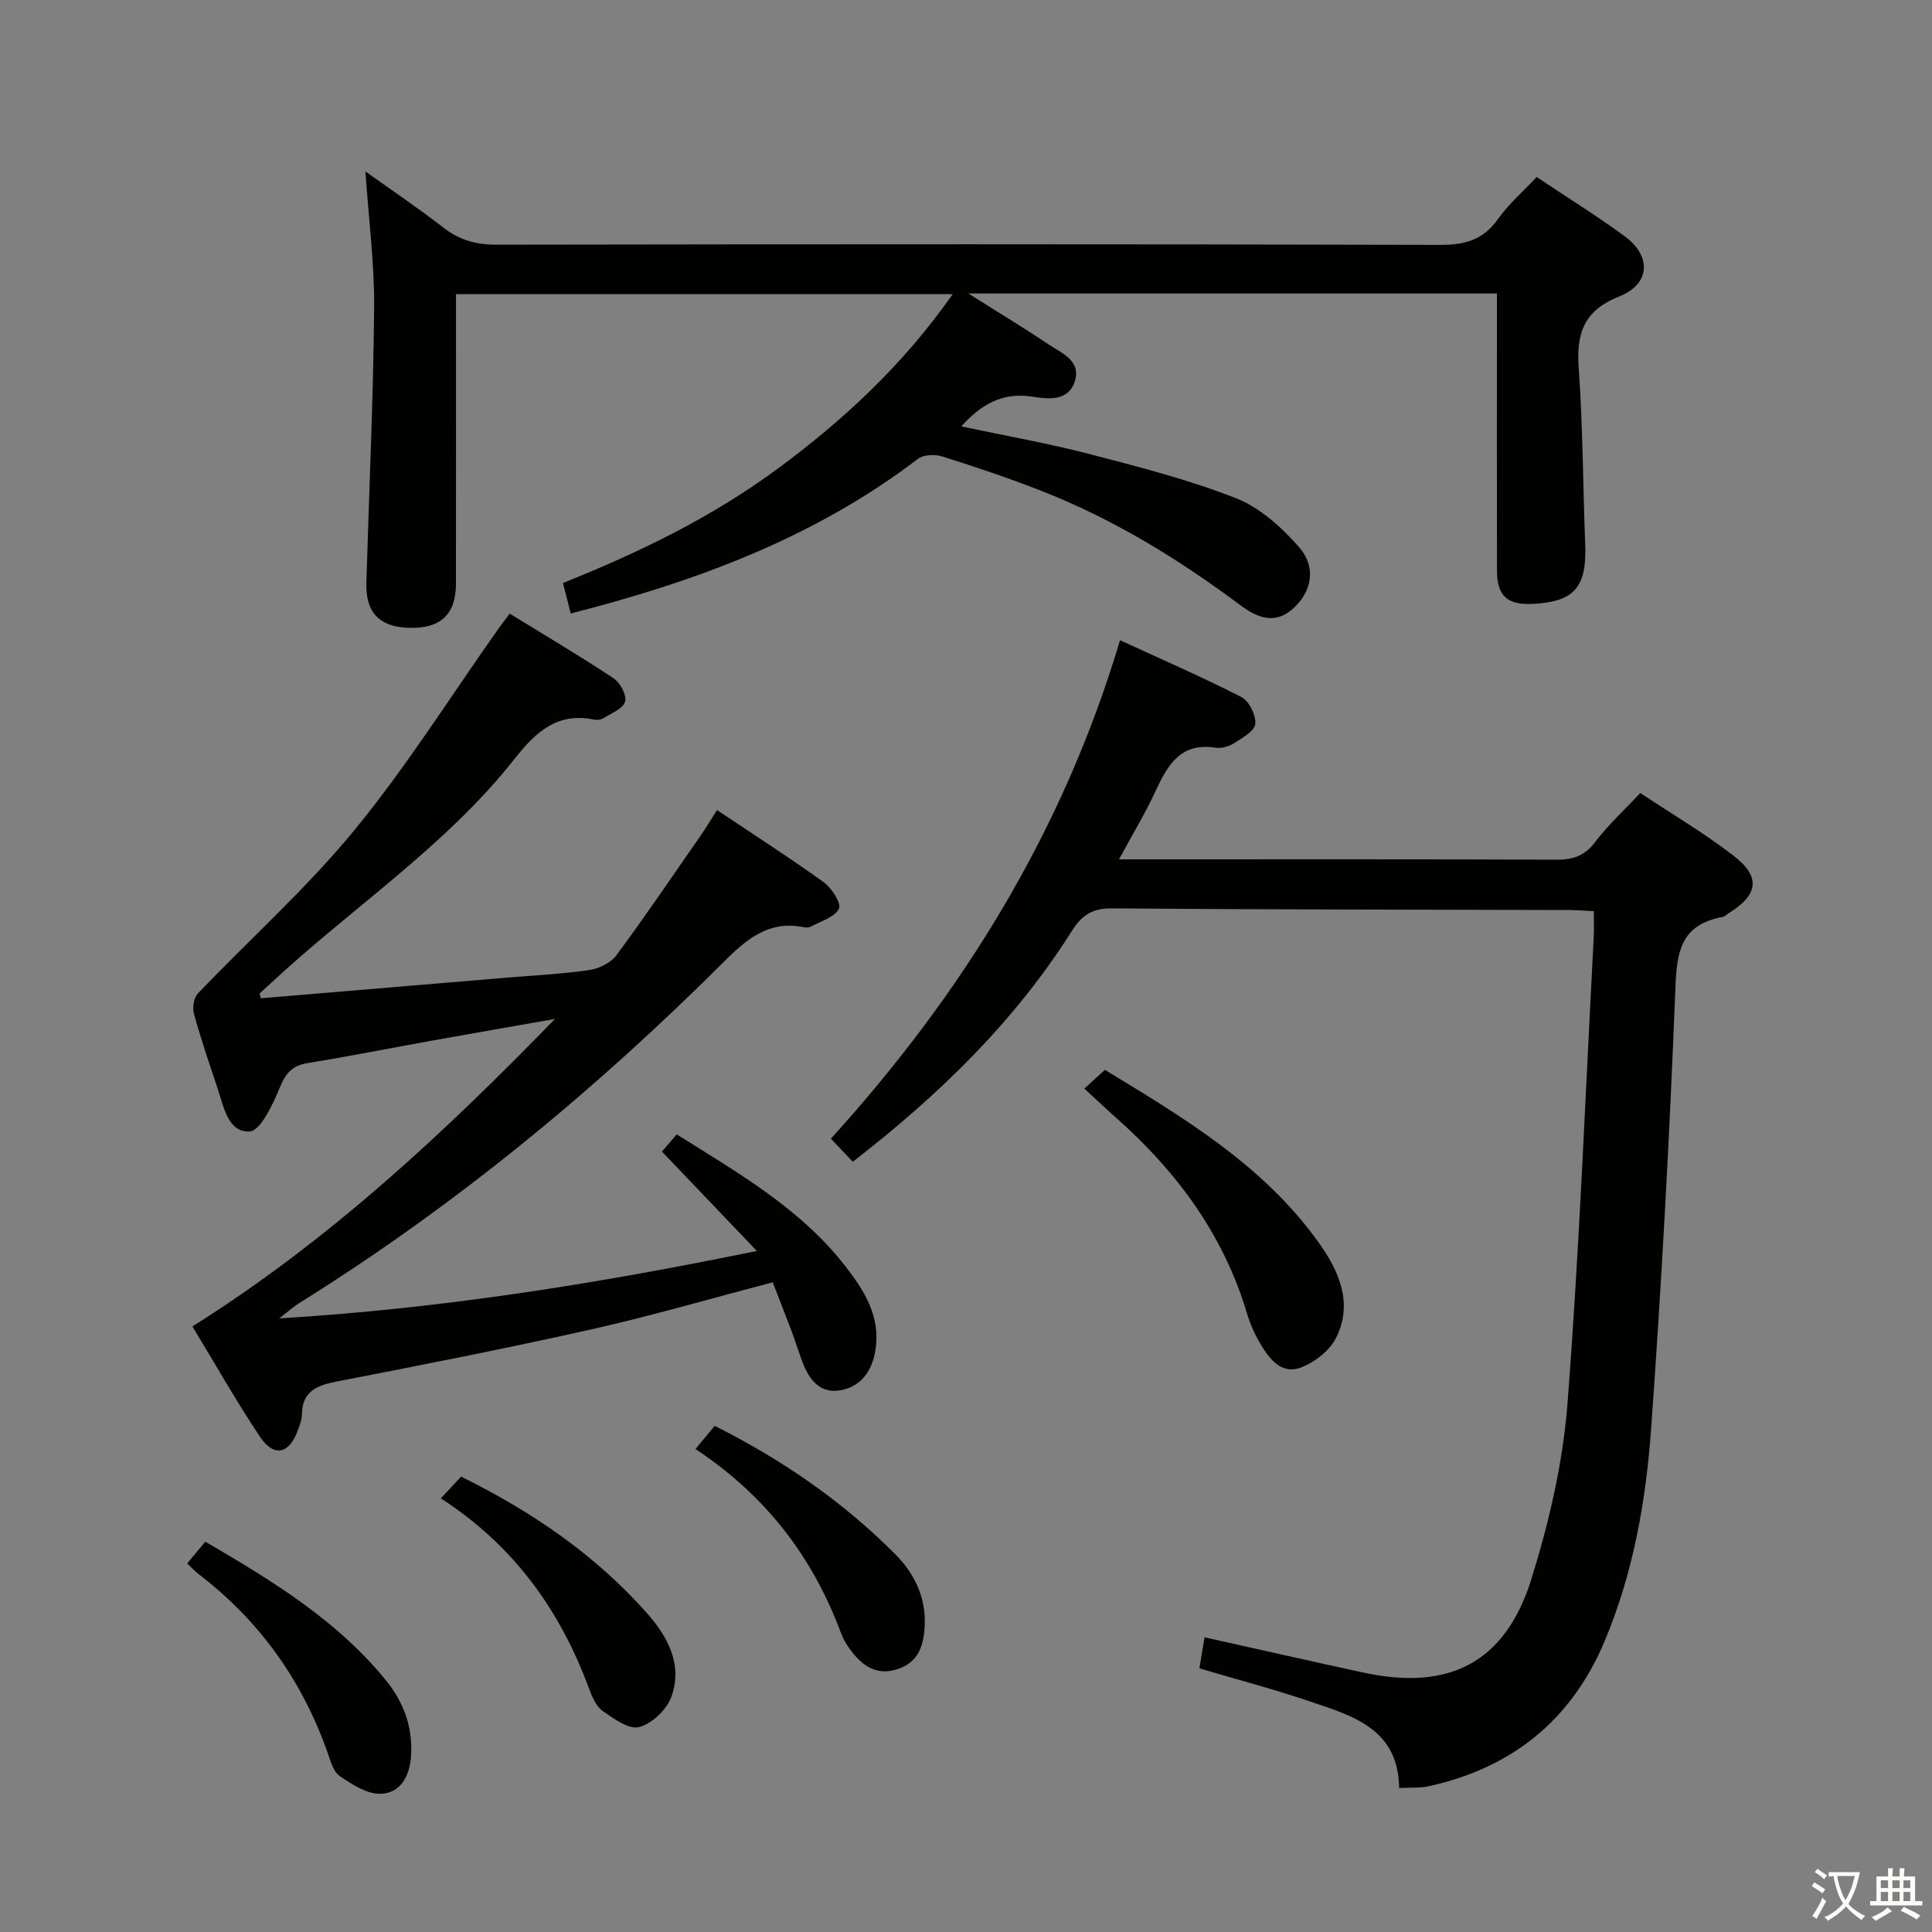 <svg enable-background="new 0 0 400 400" viewBox="0 0 400 400" xmlns="http://www.w3.org/2000/svg"><rect x="0" y="0" width="400" height="400" fill="#808080" stroke="none"/><path d="m377.9 391.2c-.2.3-.4.5-.6.8-.7-.6-1.4-1-2.2-1.5.2-.3.4-.5.5-.8.6.4 1.4.8 2.3 1.5zm-1.8 6.1c-.2-.2-.5-.4-.9-.6.4-.6.8-1.2 1.2-1.9s.7-1.3.9-1.9c.3.3.5.5.8.7-.7 1.3-1.4 2.6-2 3.7zm2.2-9c-.3.3-.5.5-.6.8-.6-.6-1.3-1.1-2-1.5.3-.3.5-.5.6-.7.6.5 1.3.9 2 1.4zm.3.2v-.9h2 4.5c-.3 1.3-.6 2.5-1 3.6s-.9 2.1-1.4 3c.4.5 1 1 1.6 1.4s1.2.8 1.9 1.1c-.3.2-.5.4-.8.8-.4-.3-1-.7-1.6-1.2s-1.2-1.1-1.6-1.6c-.5.6-1.1 1.1-1.7 1.6s-1.4.9-2.1 1.4c-.1-.3-.3-.5-.7-.8.6-.2 1.2-.5 1.9-1s1.4-1.1 2-1.8c-.5-.8-.9-1.6-1.2-2.5s-.6-2-.8-3.2c-.4.1-.7.1-1 .1zm2.5 2.7c.3 1 .7 1.7 1 2.2.3-.5.6-1.1 1-2s.6-1.9.9-3h-3.2-.4c.1.9.3 1.8.7 2.8z" fill="#fbfcfa"/><path d="m396.5 388.5v1.5 3.6h1.5v.9c-.4 0-1 0-1.7 0h-7.9c-.5 0-.9 0-1.2 0v-.9h1.3v-3.5c0-.7 0-1.2 0-1.6h2.4c0-.8 0-1.4 0-1.7h1c0 .3-.1.8-.1 1.7h1.5c0-.8 0-1.4 0-1.7h1c0 .3-.1.9-.1 1.7zm-8.2 9.2c-.2-.3-.5-.5-.8-.8.8-.3 1.4-.6 1.9-.9s1-.7 1.4-1.1c.3.3.6.5.9.8-1.6 1-2.8 1.6-3.4 2zm2.6-6.8v-1.6h-1.5v1.6zm0 2.7v-1.9h-1.5v1.9zm2.4-2.7v-1.6h-1.5v1.6zm0 2.7v-1.9h-1.5v1.9zm.2 2 .7-.8c.4.2.9.5 1.6.8s1.3.7 1.8 1c-.3.3-.5.5-.8.8-.4-.3-1.5-1-3.3-1.8zm2-4.7v-1.6h-1.4v1.6zm0 2.7v-1.9h-1.4v1.9z" fill="#fbfcfa"/><g fill="#010100"><path d="m118.16 127.02c-.62-2.44-1.1-4.34-1.6-6.32 15.89-6.35 30.95-13.68 44.53-23.72s25.86-21.4 36.16-36.08c-34.64 0-68.42 0-102.84 0v5.46c0 18.17.01 36.33-.01 54.5-.01 6.32-3.13 9.27-9.59 9.13-6.2-.13-9.14-3.14-8.96-9.32.56-18.95 1.44-37.89 1.61-56.84.08-9.25-1.14-18.51-1.8-28.33 5.36 3.83 10.88 7.53 16.1 11.6 3.34 2.6 6.78 3.57 11.01 3.56 65.16-.11 130.33-.13 195.49.04 5.13.01 8.85-1.08 11.88-5.35 2.18-3.08 5.13-5.62 8.01-8.7 6.2 4.15 12.4 7.99 18.26 12.29 5.54 4.07 5.29 9.88-1.14 12.43-7.44 2.95-8.92 7.69-8.41 14.9.86 12.11.87 24.28 1.34 36.41.35 8.91-2.24 11.93-10.93 12.35-5.23.25-7.34-1.68-7.34-6.93-.03-17.17-.01-34.33-.01-51.5 0-1.82 0-3.64 0-5.84-36.18 0-72.05 0-109.44 0 6.28 3.97 11.47 7.08 16.48 10.46 2.76 1.86 6.97 3.41 5.56 7.75-1.39 4.26-5.6 3.63-9.02 3.13-5.89-.86-10.25 1.5-14.48 6.18 9.08 1.93 17.8 3.46 26.33 5.67 10.27 2.67 20.63 5.31 30.48 9.17 4.96 1.94 9.49 6.01 13.08 10.1 3.68 4.19 2.68 9.11-.96 12.57-3.93 3.74-7.74 2.06-11.22-.54-12.73-9.51-26.17-17.75-40.99-23.57-6.79-2.67-13.73-4.99-20.7-7.19-1.5-.47-3.85-.36-5.01.52-21.31 16.27-45.78 25.34-71.87 32.01z"/><path d="m339.6 164.18c6.62 4.4 13.22 8.29 19.25 12.93 5.77 4.45 5.22 8.13-.94 11.96-.42.26-.81.7-1.26.78-9.44 1.71-9.53 8.33-9.84 16.19-1.17 29.89-2.81 59.78-4.95 89.62-1.08 15.06-3.7 29.99-9.63 44.1-6.9 16.43-19.23 26.29-36.51 30.08-1.74.38-3.59.22-6.04.35-.17-12.32-9.66-14.94-18.54-17.95-7.37-2.5-14.91-4.48-22.82-6.83.34-2.06.68-4.08 1.07-6.42 11.26 2.5 22.06 4.96 32.89 7.3 17.77 3.84 29.38-2.05 34.79-19.4 3.67-11.79 6.53-24.13 7.47-36.4 2.48-32.14 3.72-64.38 5.43-96.59.09-1.63.01-3.27.01-5.26-2.01-.09-3.64-.22-5.27-.23-31.49-.09-62.98-.08-94.46-.34-4.04-.03-6.22 1.33-8.32 4.65-11.87 18.81-27.57 34.03-45.37 47.81-1.67-1.76-3.12-3.3-4.53-4.78 27.2-30 47.99-63.44 59.86-103.2 8.5 3.92 16.94 7.58 25.11 11.76 1.6.82 3.08 3.78 2.89 5.57-.16 1.5-2.71 2.92-4.43 4.02-1.06.67-2.61 1.09-3.83.9-7.14-1.1-9.85 3.5-12.35 8.91-2.13 4.62-4.79 9-7.61 14.21h5.62c28.33 0 56.65-.05 84.98.07 3.46.01 5.87-.84 8.03-3.7 2.57-3.42 5.8-6.36 9.3-10.11z"/><path d="m54.01 206.68c16.86-1.41 33.72-2.83 50.58-4.24 5.79-.49 11.61-.76 17.36-1.59 2.03-.29 4.5-1.49 5.68-3.08 6.03-8.15 11.72-16.56 17.51-24.89 1.03-1.48 1.95-3.04 3.31-5.16 7.61 5.09 15 9.83 22.11 14.95 1.64 1.18 3.67 4.4 3.13 5.47-.89 1.76-3.72 2.56-5.77 3.69-.4.22-1 .24-1.47.14-7.06-1.44-11.64 2.23-16.36 6.94-26.82 26.8-55.93 50.81-88.17 70.9-1.06.66-2 1.52-4.11 3.15 33.79-2.05 65.73-7.18 98.89-13.96-6.91-7.24-13.15-13.77-19.65-20.58.92-1.07 1.94-2.26 3.05-3.56 12.77 8.02 25.66 15.36 34.96 27.34 3.96 5.11 7.28 10.41 6.19 17.31-.69 4.35-2.99 7.62-7.36 8.35-4.08.68-6.35-2.19-7.7-5.73-.82-2.17-1.5-4.39-2.31-6.56-1.27-3.38-2.61-6.74-3.9-10.08-12.9 3.38-25.15 6.96-37.59 9.75-17.48 3.93-35.08 7.37-52.67 10.79-4.12.8-7.14 2-7.22 6.82-.02 1.13-.45 2.28-.86 3.36-1.84 4.88-4.96 5.55-7.86 1.19-4.88-7.32-9.23-15.01-13.94-22.78 28.1-17.65 52-39.92 75.05-63.65-8.39 1.47-16.78 2.92-25.17 4.43-8.66 1.56-17.3 3.28-25.98 4.69-3.2.52-4.58 2.08-5.81 5.06-1.43 3.48-3.98 9-6.27 9.11-4.54.23-5.39-5.34-6.7-9.2-1.69-5.02-3.4-10.05-4.8-15.16-.35-1.26-.05-3.31.79-4.19 10.78-11.3 22.53-21.78 32.4-33.81 10.84-13.2 19.98-27.79 29.87-41.77.56-.8 1.17-1.56 2.31-3.08 7.26 4.46 14.5 8.74 21.5 13.38 1.37.91 2.77 3.51 2.39 4.83-.42 1.45-2.82 2.39-4.44 3.42-.51.33-1.32.44-1.93.31-7.66-1.6-12.15 2.58-16.53 8.14-14.46 18.35-34.15 31.12-50.99 46.94-.59.55-1.19 1.08-1.79 1.62.08.33.18.66.27.99z"/><path d="m224.5 225.38c1.57-1.43 2.79-2.54 4.26-3.88 16.44 10 32.88 19.79 44.31 35.83 4.23 5.94 7.05 12.47 3.62 19.53-1.32 2.72-4.53 5.23-7.45 6.31-3.87 1.44-6.44-1.8-8.27-4.9-1.17-1.98-2.15-4.15-2.8-6.36-4.87-16.3-14.53-29.37-27.11-40.5-2-1.76-3.92-3.6-6.56-6.03z"/><path d="m91.27 310.22c1.78-1.9 2.99-3.21 4.2-4.5 14.71 7.27 27.82 16.21 38.54 28.34 4.32 4.89 7.38 10.68 4.98 17.27-.96 2.64-3.99 5.53-6.64 6.24-2.11.56-5.27-1.72-7.55-3.31-1.36-.95-2.2-2.93-2.83-4.61-5.97-16.19-15.53-29.62-30.7-39.43z"/><path d="m38.76 323.69c1.29-1.55 2.44-2.93 3.75-4.51 13.81 8.09 27.3 16.26 37.45 28.79 3.7 4.57 5.56 9.8 5.13 15.73-.29 4.07-2.22 7.61-6.35 7.69-2.81.05-5.88-1.97-8.41-3.69-1.31-.89-1.89-3.07-2.49-4.78-5.28-15.01-14.13-27.41-26.79-37.07-.76-.59-1.41-1.33-2.29-2.16z"/><path d="m143.99 300.01c1.57-1.9 2.71-3.27 3.98-4.8 13.97 7 26.47 15.63 37.33 26.52 4.41 4.42 6.77 9.81 6.04 16.26-.4 3.55-1.7 6.29-5.43 7.55-3.97 1.34-6.81-.23-9.18-3.11-1.04-1.27-2.02-2.71-2.58-4.24-5.84-15.76-15.53-28.5-30.16-38.18z"/></g></svg>